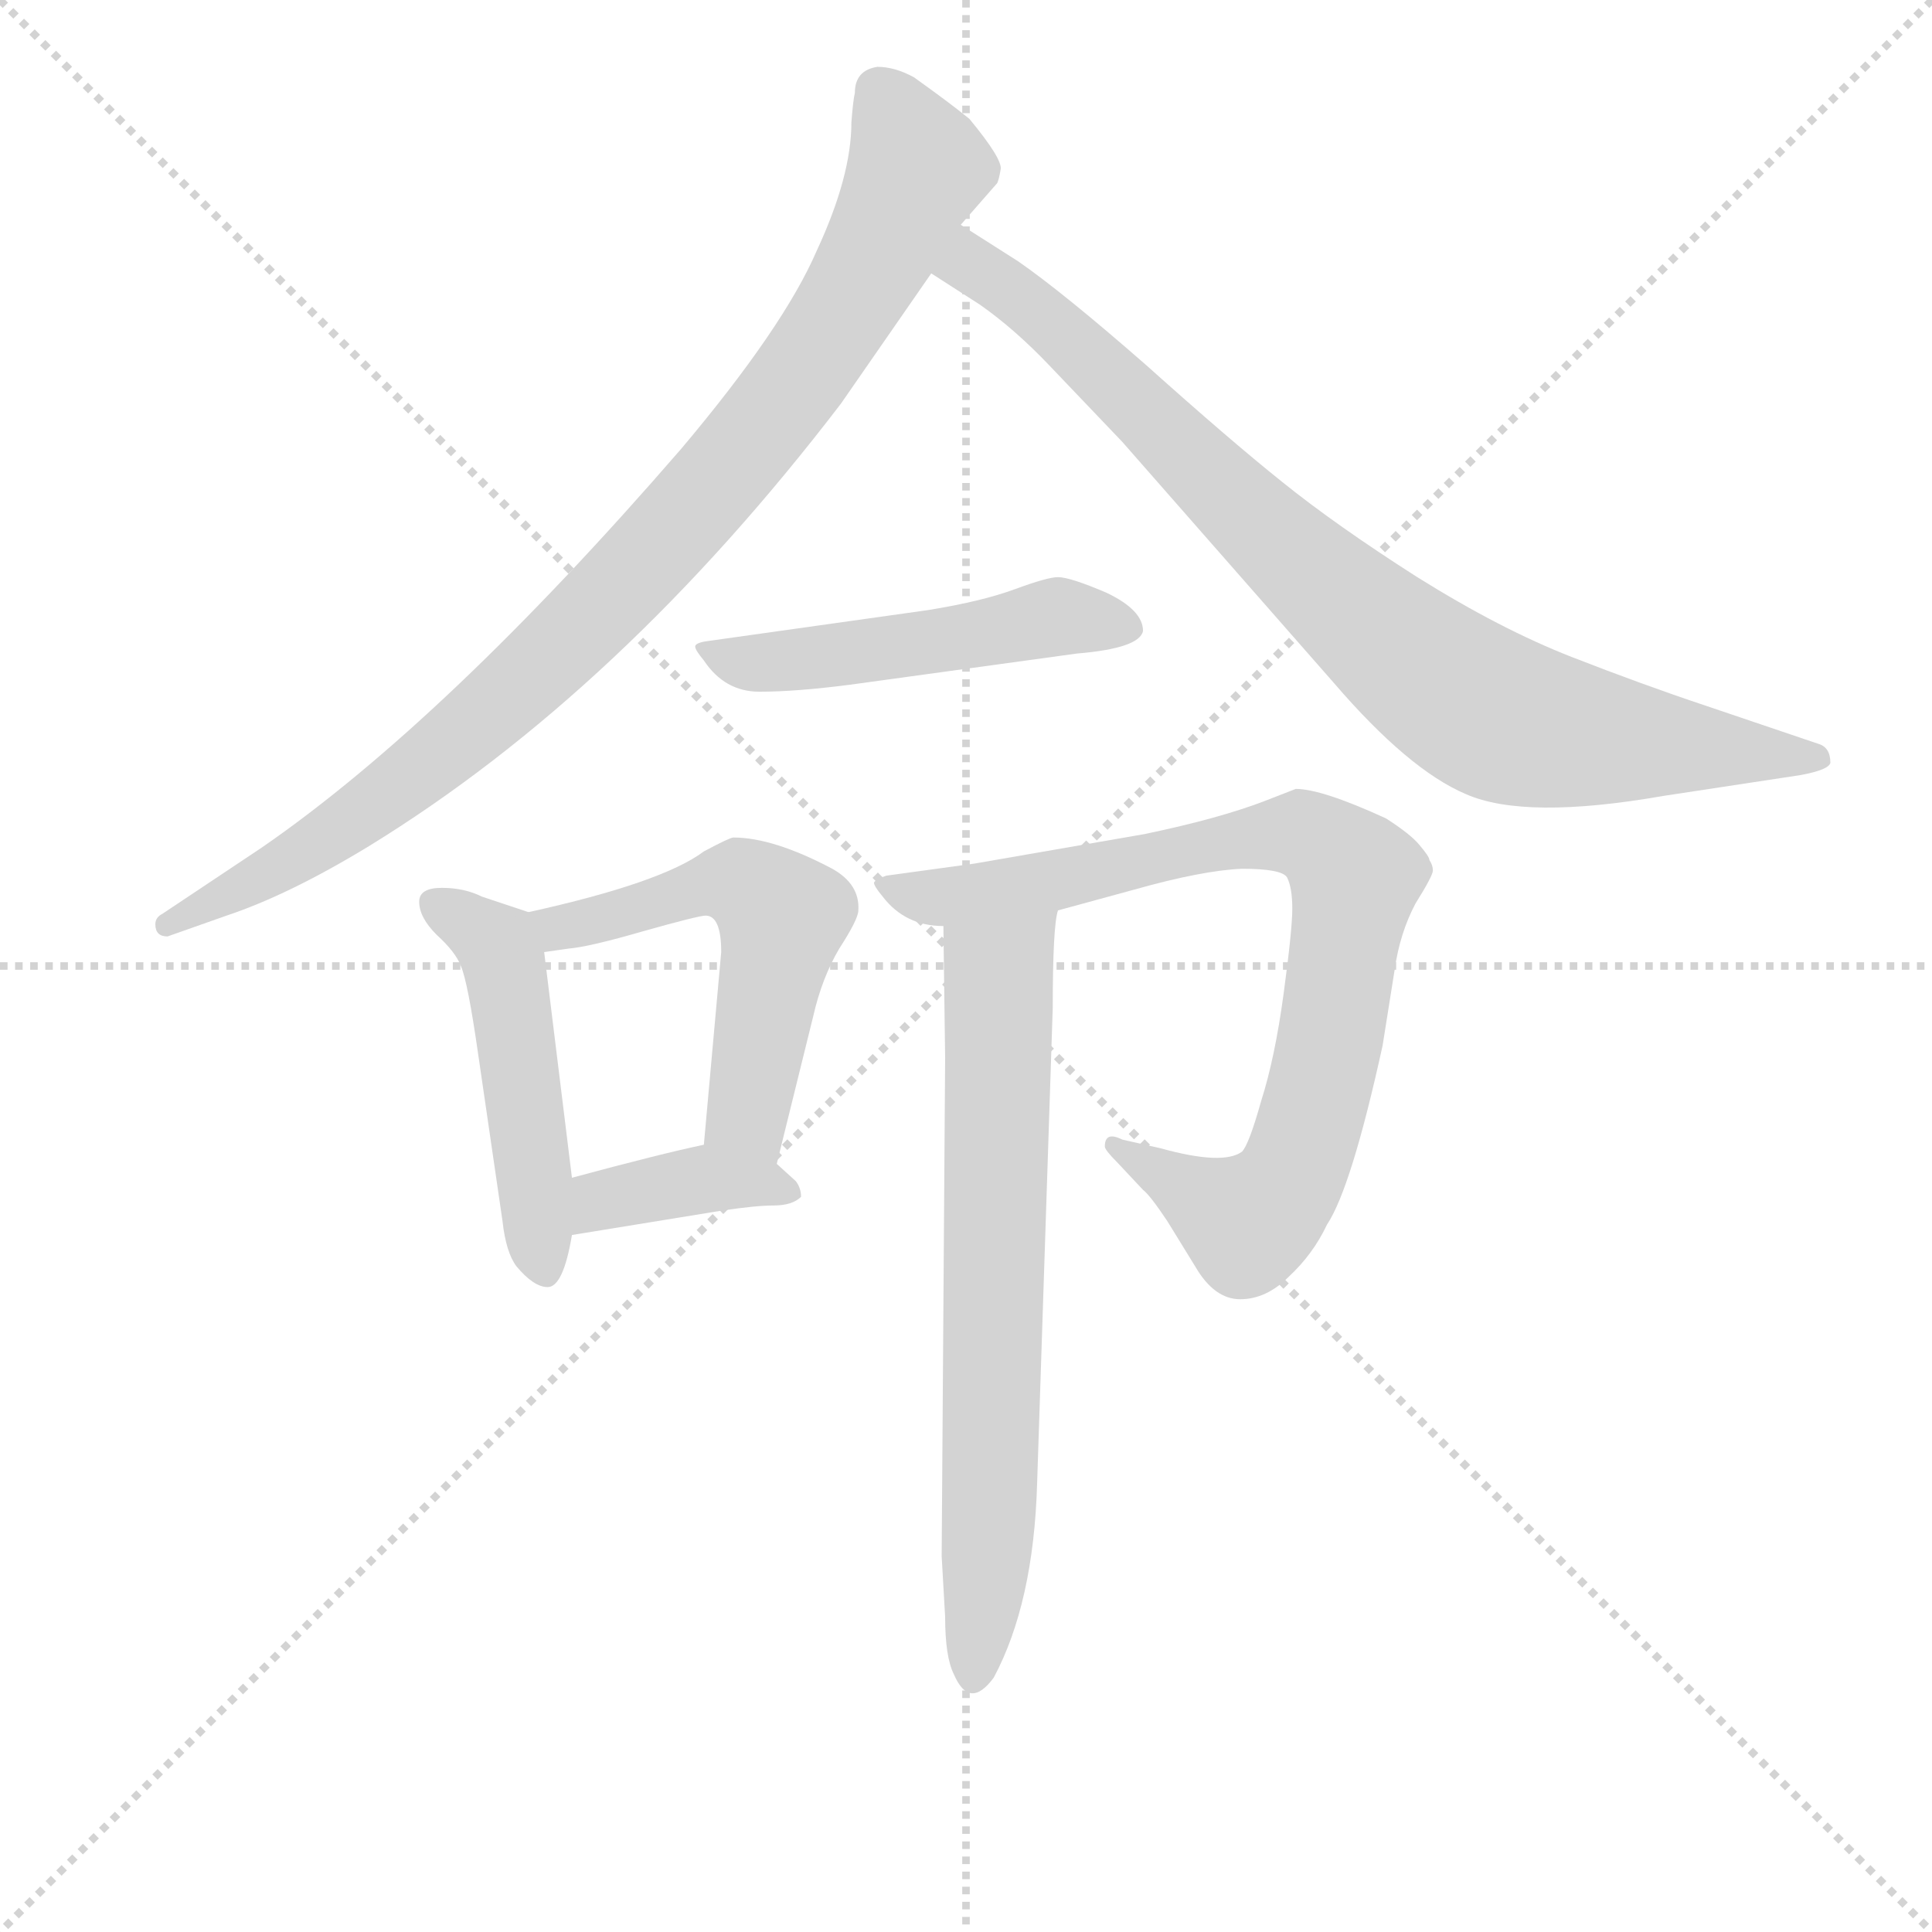 <svg version="1.1" viewBox="0 0 1024 1024" xmlns="http://www.w3.org/2000/svg">
  <g stroke="lightgray" stroke-dasharray="1,1" stroke-width="1" transform="scale(4, 4)">
    <line x1="0" y1="0" x2="256" y2="256"></line>
    <line x1="256" y1="0" x2="0" y2="256"></line>
    <line x1="128" y1="0" x2="128" y2="256"></line>
    <line x1="0" y1="128" x2="256" y2="128"></line>
  </g>
<g transform="scale(0.92, -0.92) translate(60, -900)">
   <style type="text/css">
    @keyframes keyframes0 {
      from {
       stroke: blue;
       stroke-dashoffset: 930;
       stroke-width: 128;
       }
       75% {
       animation-timing-function: step-end;
       stroke: blue;
       stroke-dashoffset: 0;
       stroke-width: 128;
       }
       to {
       stroke: black;
       stroke-width: 1024;
       }
       }
       #make-me-a-hanzi-animation-0 {
         animation: keyframes0 1.007s both;
         animation-delay: 0s;
         animation-timing-function: linear;
       }
    @keyframes keyframes1 {
      from {
       stroke: blue;
       stroke-dashoffset: 858;
       stroke-width: 128;
       }
       74% {
       animation-timing-function: step-end;
       stroke: blue;
       stroke-dashoffset: 0;
       stroke-width: 128;
       }
       to {
       stroke: black;
       stroke-width: 1024;
       }
       }
       #make-me-a-hanzi-animation-1 {
         animation: keyframes1 0.948s both;
         animation-delay: 1.007s;
         animation-timing-function: linear;
       }
    @keyframes keyframes2 {
      from {
       stroke: blue;
       stroke-dashoffset: 504;
       stroke-width: 128;
       }
       62% {
       animation-timing-function: step-end;
       stroke: blue;
       stroke-dashoffset: 0;
       stroke-width: 128;
       }
       to {
       stroke: black;
       stroke-width: 1024;
       }
       }
       #make-me-a-hanzi-animation-2 {
         animation: keyframes2 0.66s both;
         animation-delay: 1.955s;
         animation-timing-function: linear;
       }
    @keyframes keyframes3 {
      from {
       stroke: blue;
       stroke-dashoffset: 488;
       stroke-width: 128;
       }
       61% {
       animation-timing-function: step-end;
       stroke: blue;
       stroke-dashoffset: 0;
       stroke-width: 128;
       }
       to {
       stroke: black;
       stroke-width: 1024;
       }
       }
       #make-me-a-hanzi-animation-3 {
         animation: keyframes3 0.647s both;
         animation-delay: 2.615s;
         animation-timing-function: linear;
       }
    @keyframes keyframes4 {
      from {
       stroke: blue;
       stroke-dashoffset: 540;
       stroke-width: 128;
       }
       64% {
       animation-timing-function: step-end;
       stroke: blue;
       stroke-dashoffset: 0;
       stroke-width: 128;
       }
       to {
       stroke: black;
       stroke-width: 1024;
       }
       }
       #make-me-a-hanzi-animation-4 {
         animation: keyframes4 0.689s both;
         animation-delay: 3.262s;
         animation-timing-function: linear;
       }
    @keyframes keyframes5 {
      from {
       stroke: blue;
       stroke-dashoffset: 384;
       stroke-width: 128;
       }
       56% {
       animation-timing-function: step-end;
       stroke: blue;
       stroke-dashoffset: 0;
       stroke-width: 128;
       }
       to {
       stroke: black;
       stroke-width: 1024;
       }
       }
       #make-me-a-hanzi-animation-5 {
         animation: keyframes5 0.562s both;
         animation-delay: 3.952s;
         animation-timing-function: linear;
       }
    @keyframes keyframes6 {
      from {
       stroke: blue;
       stroke-dashoffset: 838;
       stroke-width: 128;
       }
       73% {
       animation-timing-function: step-end;
       stroke: blue;
       stroke-dashoffset: 0;
       stroke-width: 128;
       }
       to {
       stroke: black;
       stroke-width: 1024;
       }
       }
       #make-me-a-hanzi-animation-6 {
         animation: keyframes6 0.932s both;
         animation-delay: 4.514s;
         animation-timing-function: linear;
       }
    @keyframes keyframes7 {
      from {
       stroke: blue;
       stroke-dashoffset: 703;
       stroke-width: 128;
       }
       70% {
       animation-timing-function: step-end;
       stroke: blue;
       stroke-dashoffset: 0;
       stroke-width: 128;
       }
       to {
       stroke: black;
       stroke-width: 1024;
       }
       }
       #make-me-a-hanzi-animation-7 {
         animation: keyframes7 0.822s both;
         animation-delay: 5.446s;
         animation-timing-function: linear;
       }
</style>
<path d="M 432.5 846.5 Q 431.5 842.5 430.5 829.5 Q 430.5 798.5 410.5 755.5 Q 391.5 711.5 332.5 641.5 Q 196.5 484.5 90.5 411.5 L 33.5 373.5 Q 29.5 371.5 29.5 367.5 Q 29.5 360.5 36.5 360.5 L 70.5 372.5 Q 106.5 384.5 152.5 412.5 Q 297.5 501.5 424.5 667.5 L 476.5 742.5 L 493.5 770.5 L 514.5 794.5 Q 515.5 796.5 516.5 802.5 Q 517.5 808.5 498.5 831.5 Q 487.5 840.5 466.5 855.5 Q 455.5 861.5 445.5 861.5 Q 432.5 859.5 432.5 846.5 Z" fill="lightgray"></path> 
<path d="M 476.5 742.5 L 504.5 724.5 Q 524.5 710.5 544.5 689.5 L 586.5 645.5 L 708.5 506.5 Q 751.5 456.5 784.5 442.5 Q 818.5 427.5 898.5 441.5 L 977.5 453.5 Q 993.5 456.5 994.5 460.5 Q 994.5 469.5 987.5 471.5 L 922.5 493.5 Q 886.5 505.5 845.5 521.5 Q 804.5 537.5 756.5 567.5 Q 709.5 597.5 678.5 622.5 Q 648.5 646.5 600.5 689.5 Q 552.5 731.5 526.5 749.5 L 493.5 770.5 C 468.5 786.5 451.5 758.5 476.5 742.5 Z" fill="lightgray"></path> 
<path d="M 474.5 548.5 L 346.5 530.5 Q 340.5 529.5 340.5 527.5 Q 340.5 525.5 345.5 519.5 Q 357.5 501.5 377.5 501.5 Q 398.5 501.5 429.5 505.5 L 560.5 523.5 Q 596.5 526.5 598.5 536.5 Q 598.5 548.5 577.5 558.5 Q 556.5 567.5 549.5 567.5 Q 543.5 567.5 524.5 560.5 Q 505.5 553.5 474.5 548.5 Z" fill="lightgray"></path> 
<path d="M 244.5 374.5 L 217.5 383.5 Q 207.5 388.5 194.5 388.5 Q 181.5 388.5 181.5 380.5 Q 181.5 371.5 191.5 361.5 Q 202.5 351.5 205.5 343.5 Q 209.5 334.5 215.5 292.5 L 229.5 196.5 Q 231.5 178.5 237.5 170.5 Q 247.5 158.5 255.5 158.5 Q 264.5 158.5 269.5 188.5 L 269.5 221.5 L 253.5 351.5 C 250.5 372.5 250.5 372.5 244.5 374.5 Z" fill="lightgray"></path> 
<path d="M 387.5 229.5 L 408.5 314.5 Q 413.5 336.5 423.5 353.5 Q 434.5 370.5 434.5 375.5 Q 435.5 390.5 419.5 399.5 Q 385.5 417.5 362.5 417.5 Q 360.5 417.5 345.5 409.5 Q 321.5 391.5 244.5 374.5 C 215.5 367.5 223.5 347.5 253.5 351.5 L 267.5 353.5 Q 279.5 354.5 310.5 363.5 Q 342.5 372.5 346.5 372.5 Q 355.5 372.5 355.5 351.5 L 345.5 240.5 C 342.5 210.5 380.5 200.5 387.5 229.5 Z" fill="lightgray"></path> 
<path d="M 269.5 188.5 L 355.5 202.5 Q 375.5 205.5 385.5 205.5 Q 396.5 205.5 401.5 210.5 Q 401.5 215.5 398.5 219.5 L 387.5 229.5 C 369.5 245.5 369.5 245.5 345.5 240.5 Q 321.5 235.5 269.5 221.5 C 240.5 213.5 239.5 183.5 269.5 188.5 Z" fill="lightgray"></path> 
<path d="M 549.5 375.5 L 593.5 387.5 Q 632.5 398.5 655.5 399.5 Q 678.5 399.5 681.5 394.5 Q 684.5 388.5 684.5 376.5 Q 684.5 364.5 679.5 327.5 Q 674.5 290.5 666.5 265.5 Q 659.5 240.5 655.5 236.5 Q 644.5 228.5 608.5 238.5 L 586.5 243.5 Q 576.5 248.5 576.5 239.5 Q 576.5 237.5 583.5 230.5 L 598.5 214.5 Q 602.5 211.5 612.5 196.5 L 628.5 170.5 Q 639.5 151.5 654.5 151.5 Q 669.5 151.5 682.5 164.5 Q 696.5 177.5 704.5 194.5 Q 718.5 215.5 736.5 297.5 L 743.5 341.5 Q 746.5 362.5 755.5 379.5 Q 765.5 395.5 765.5 398.5 Q 765.5 401.5 763.5 404.5 Q 763.5 406.5 757.5 413.5 Q 752.5 419.5 738.5 428.5 Q 701.5 445.5 686.5 445.5 L 668.5 438.5 Q 642.5 428.5 599.5 419.5 L 501.5 402.5 L 450.5 395.5 Q 444.5 393.5 443.5 391.5 Q 443.5 389.5 448.5 383.5 Q 461.5 366.5 483.5 366.5 L 549.5 375.5 Z" fill="lightgray"></path> 
<path d="M 483.5 366.5 L 484.5 290.5 L 482.5 3.5 L 484.5 -31.5 Q 484.5 -54.5 489.5 -64.5 Q 498.5 -85.5 512.5 -66.5 Q 535.5 -23.5 537.5 45.5 L 546.5 319.5 Q 546.5 366.5 549.5 375.5 C 553.5 405.5 483.5 396.5 483.5 366.5 Z" fill="lightgray"></path> 
      <clipPath id="make-me-a-hanzi-clip-0">
      <path d="M 432.5 846.5 Q 431.5 842.5 430.5 829.5 Q 430.5 798.5 410.5 755.5 Q 391.5 711.5 332.5 641.5 Q 196.5 484.5 90.5 411.5 L 33.5 373.5 Q 29.5 371.5 29.5 367.5 Q 29.5 360.5 36.5 360.5 L 70.5 372.5 Q 106.5 384.5 152.5 412.5 Q 297.5 501.5 424.5 667.5 L 476.5 742.5 L 493.5 770.5 L 514.5 794.5 Q 515.5 796.5 516.5 802.5 Q 517.5 808.5 498.5 831.5 Q 487.5 840.5 466.5 855.5 Q 455.5 861.5 445.5 861.5 Q 432.5 859.5 432.5 846.5 Z" fill="lightgray"></path>
      </clipPath>
      <path clip-path="url(#make-me-a-hanzi-clip-0)" d="M 446.5 847.5 L 468.5 802.5 L 429.5 726.5 L 355.5 625.5 L 280.5 544.5 L 193.5 465.5 L 109.5 404.5 L 36.5 367.5 " fill="none" id="make-me-a-hanzi-animation-0" stroke-dasharray="802 1604" stroke-linecap="round"></path>

      <clipPath id="make-me-a-hanzi-clip-1">
      <path d="M 476.5 742.5 L 504.5 724.5 Q 524.5 710.5 544.5 689.5 L 586.5 645.5 L 708.5 506.5 Q 751.5 456.5 784.5 442.5 Q 818.5 427.5 898.5 441.5 L 977.5 453.5 Q 993.5 456.5 994.5 460.5 Q 994.5 469.5 987.5 471.5 L 922.5 493.5 Q 886.5 505.5 845.5 521.5 Q 804.5 537.5 756.5 567.5 Q 709.5 597.5 678.5 622.5 Q 648.5 646.5 600.5 689.5 Q 552.5 731.5 526.5 749.5 L 493.5 770.5 C 468.5 786.5 451.5 758.5 476.5 742.5 Z" fill="lightgray"></path>
      </clipPath>
      <path clip-path="url(#make-me-a-hanzi-clip-1)" d="M 496.5 762.5 L 501.5 746.5 L 566.5 695.5 L 673.5 588.5 L 787.5 495.5 L 816.5 482.5 L 865.5 473.5 L 987.5 464.5 " fill="none" id="make-me-a-hanzi-animation-1" stroke-dasharray="730 1460" stroke-linecap="round"></path>

      <clipPath id="make-me-a-hanzi-clip-2">
      <path d="M 474.5 548.5 L 346.5 530.5 Q 340.5 529.5 340.5 527.5 Q 340.5 525.5 345.5 519.5 Q 357.5 501.5 377.5 501.5 Q 398.5 501.5 429.5 505.5 L 560.5 523.5 Q 596.5 526.5 598.5 536.5 Q 598.5 548.5 577.5 558.5 Q 556.5 567.5 549.5 567.5 Q 543.5 567.5 524.5 560.5 Q 505.5 553.5 474.5 548.5 Z" fill="lightgray"></path>
      </clipPath>
      <path clip-path="url(#make-me-a-hanzi-clip-2)" d="M 345.5 525.5 L 373.5 517.5 L 478.5 529.5 L 539.5 543.5 L 589.5 539.5 " fill="none" id="make-me-a-hanzi-animation-2" stroke-dasharray="376 752" stroke-linecap="round"></path>

      <clipPath id="make-me-a-hanzi-clip-3">
      <path d="M 244.5 374.5 L 217.5 383.5 Q 207.5 388.5 194.5 388.5 Q 181.5 388.5 181.5 380.5 Q 181.5 371.5 191.5 361.5 Q 202.5 351.5 205.5 343.5 Q 209.5 334.5 215.5 292.5 L 229.5 196.5 Q 231.5 178.5 237.5 170.5 Q 247.5 158.5 255.5 158.5 Q 264.5 158.5 269.5 188.5 L 269.5 221.5 L 253.5 351.5 C 250.5 372.5 250.5 372.5 244.5 374.5 Z" fill="lightgray"></path>
      </clipPath>
      <path clip-path="url(#make-me-a-hanzi-clip-3)" d="M 191.5 378.5 L 226.5 355.5 L 231.5 341.5 L 253.5 167.5 " fill="none" id="make-me-a-hanzi-animation-3" stroke-dasharray="360 720" stroke-linecap="round"></path>

      <clipPath id="make-me-a-hanzi-clip-4">
      <path d="M 387.5 229.5 L 408.5 314.5 Q 413.5 336.5 423.5 353.5 Q 434.5 370.5 434.5 375.5 Q 435.5 390.5 419.5 399.5 Q 385.5 417.5 362.5 417.5 Q 360.5 417.5 345.5 409.5 Q 321.5 391.5 244.5 374.5 C 215.5 367.5 223.5 347.5 253.5 351.5 L 267.5 353.5 Q 279.5 354.5 310.5 363.5 Q 342.5 372.5 346.5 372.5 Q 355.5 372.5 355.5 351.5 L 345.5 240.5 C 342.5 210.5 380.5 200.5 387.5 229.5 Z" fill="lightgray"></path>
      </clipPath>
      <path clip-path="url(#make-me-a-hanzi-clip-4)" d="M 256.5 372.5 L 270.5 366.5 L 351.5 391.5 L 367.5 390.5 L 384.5 379.5 L 390.5 371.5 L 370.5 262.5 L 382.5 238.5 " fill="none" id="make-me-a-hanzi-animation-4" stroke-dasharray="412 824" stroke-linecap="round"></path>

      <clipPath id="make-me-a-hanzi-clip-5">
      <path d="M 269.5 188.5 L 355.5 202.5 Q 375.5 205.5 385.5 205.5 Q 396.5 205.5 401.5 210.5 Q 401.5 215.5 398.5 219.5 L 387.5 229.5 C 369.5 245.5 369.5 245.5 345.5 240.5 Q 321.5 235.5 269.5 221.5 C 240.5 213.5 239.5 183.5 269.5 188.5 Z" fill="lightgray"></path>
      </clipPath>
      <path clip-path="url(#make-me-a-hanzi-clip-5)" d="M 275.5 194.5 L 287.5 208.5 L 344.5 220.5 L 395.5 213.5 " fill="none" id="make-me-a-hanzi-animation-5" stroke-dasharray="256 512" stroke-linecap="round"></path>

      <clipPath id="make-me-a-hanzi-clip-6">
      <path d="M 549.5 375.5 L 593.5 387.5 Q 632.5 398.5 655.5 399.5 Q 678.5 399.5 681.5 394.5 Q 684.5 388.5 684.5 376.5 Q 684.5 364.5 679.5 327.5 Q 674.5 290.5 666.5 265.5 Q 659.5 240.5 655.5 236.5 Q 644.5 228.5 608.5 238.5 L 586.5 243.5 Q 576.5 248.5 576.5 239.5 Q 576.5 237.5 583.5 230.5 L 598.5 214.5 Q 602.5 211.5 612.5 196.5 L 628.5 170.5 Q 639.5 151.5 654.5 151.5 Q 669.5 151.5 682.5 164.5 Q 696.5 177.5 704.5 194.5 Q 718.5 215.5 736.5 297.5 L 743.5 341.5 Q 746.5 362.5 755.5 379.5 Q 765.5 395.5 765.5 398.5 Q 765.5 401.5 763.5 404.5 Q 763.5 406.5 757.5 413.5 Q 752.5 419.5 738.5 428.5 Q 701.5 445.5 686.5 445.5 L 668.5 438.5 Q 642.5 428.5 599.5 419.5 L 501.5 402.5 L 450.5 395.5 Q 444.5 393.5 443.5 391.5 Q 443.5 389.5 448.5 383.5 Q 461.5 366.5 483.5 366.5 L 549.5 375.5 Z" fill="lightgray"></path>
      </clipPath>
      <path clip-path="url(#make-me-a-hanzi-clip-6)" d="M 449.5 389.5 L 487.5 383.5 L 681.5 419.5 L 704.5 412.5 L 716.5 400.5 L 720.5 388.5 L 705.5 292.5 L 678.5 213.5 L 656.5 196.5 L 583.5 237.5 " fill="none" id="make-me-a-hanzi-animation-6" stroke-dasharray="710 1420" stroke-linecap="round"></path>

      <clipPath id="make-me-a-hanzi-clip-7">
      <path d="M 483.5 366.5 L 484.5 290.5 L 482.5 3.5 L 484.5 -31.5 Q 484.5 -54.5 489.5 -64.5 Q 498.5 -85.5 512.5 -66.5 Q 535.5 -23.5 537.5 45.5 L 546.5 319.5 Q 546.5 366.5 549.5 375.5 C 553.5 405.5 483.5 396.5 483.5 366.5 Z" fill="lightgray"></path>
      </clipPath>
      <path clip-path="url(#make-me-a-hanzi-clip-7)" d="M 543.5 373.5 L 515.5 339.5 L 510.5 38.5 L 501.5 -63.5 " fill="none" id="make-me-a-hanzi-animation-7" stroke-dasharray="575 1150" stroke-linecap="round"></path>

</g>
</svg>
